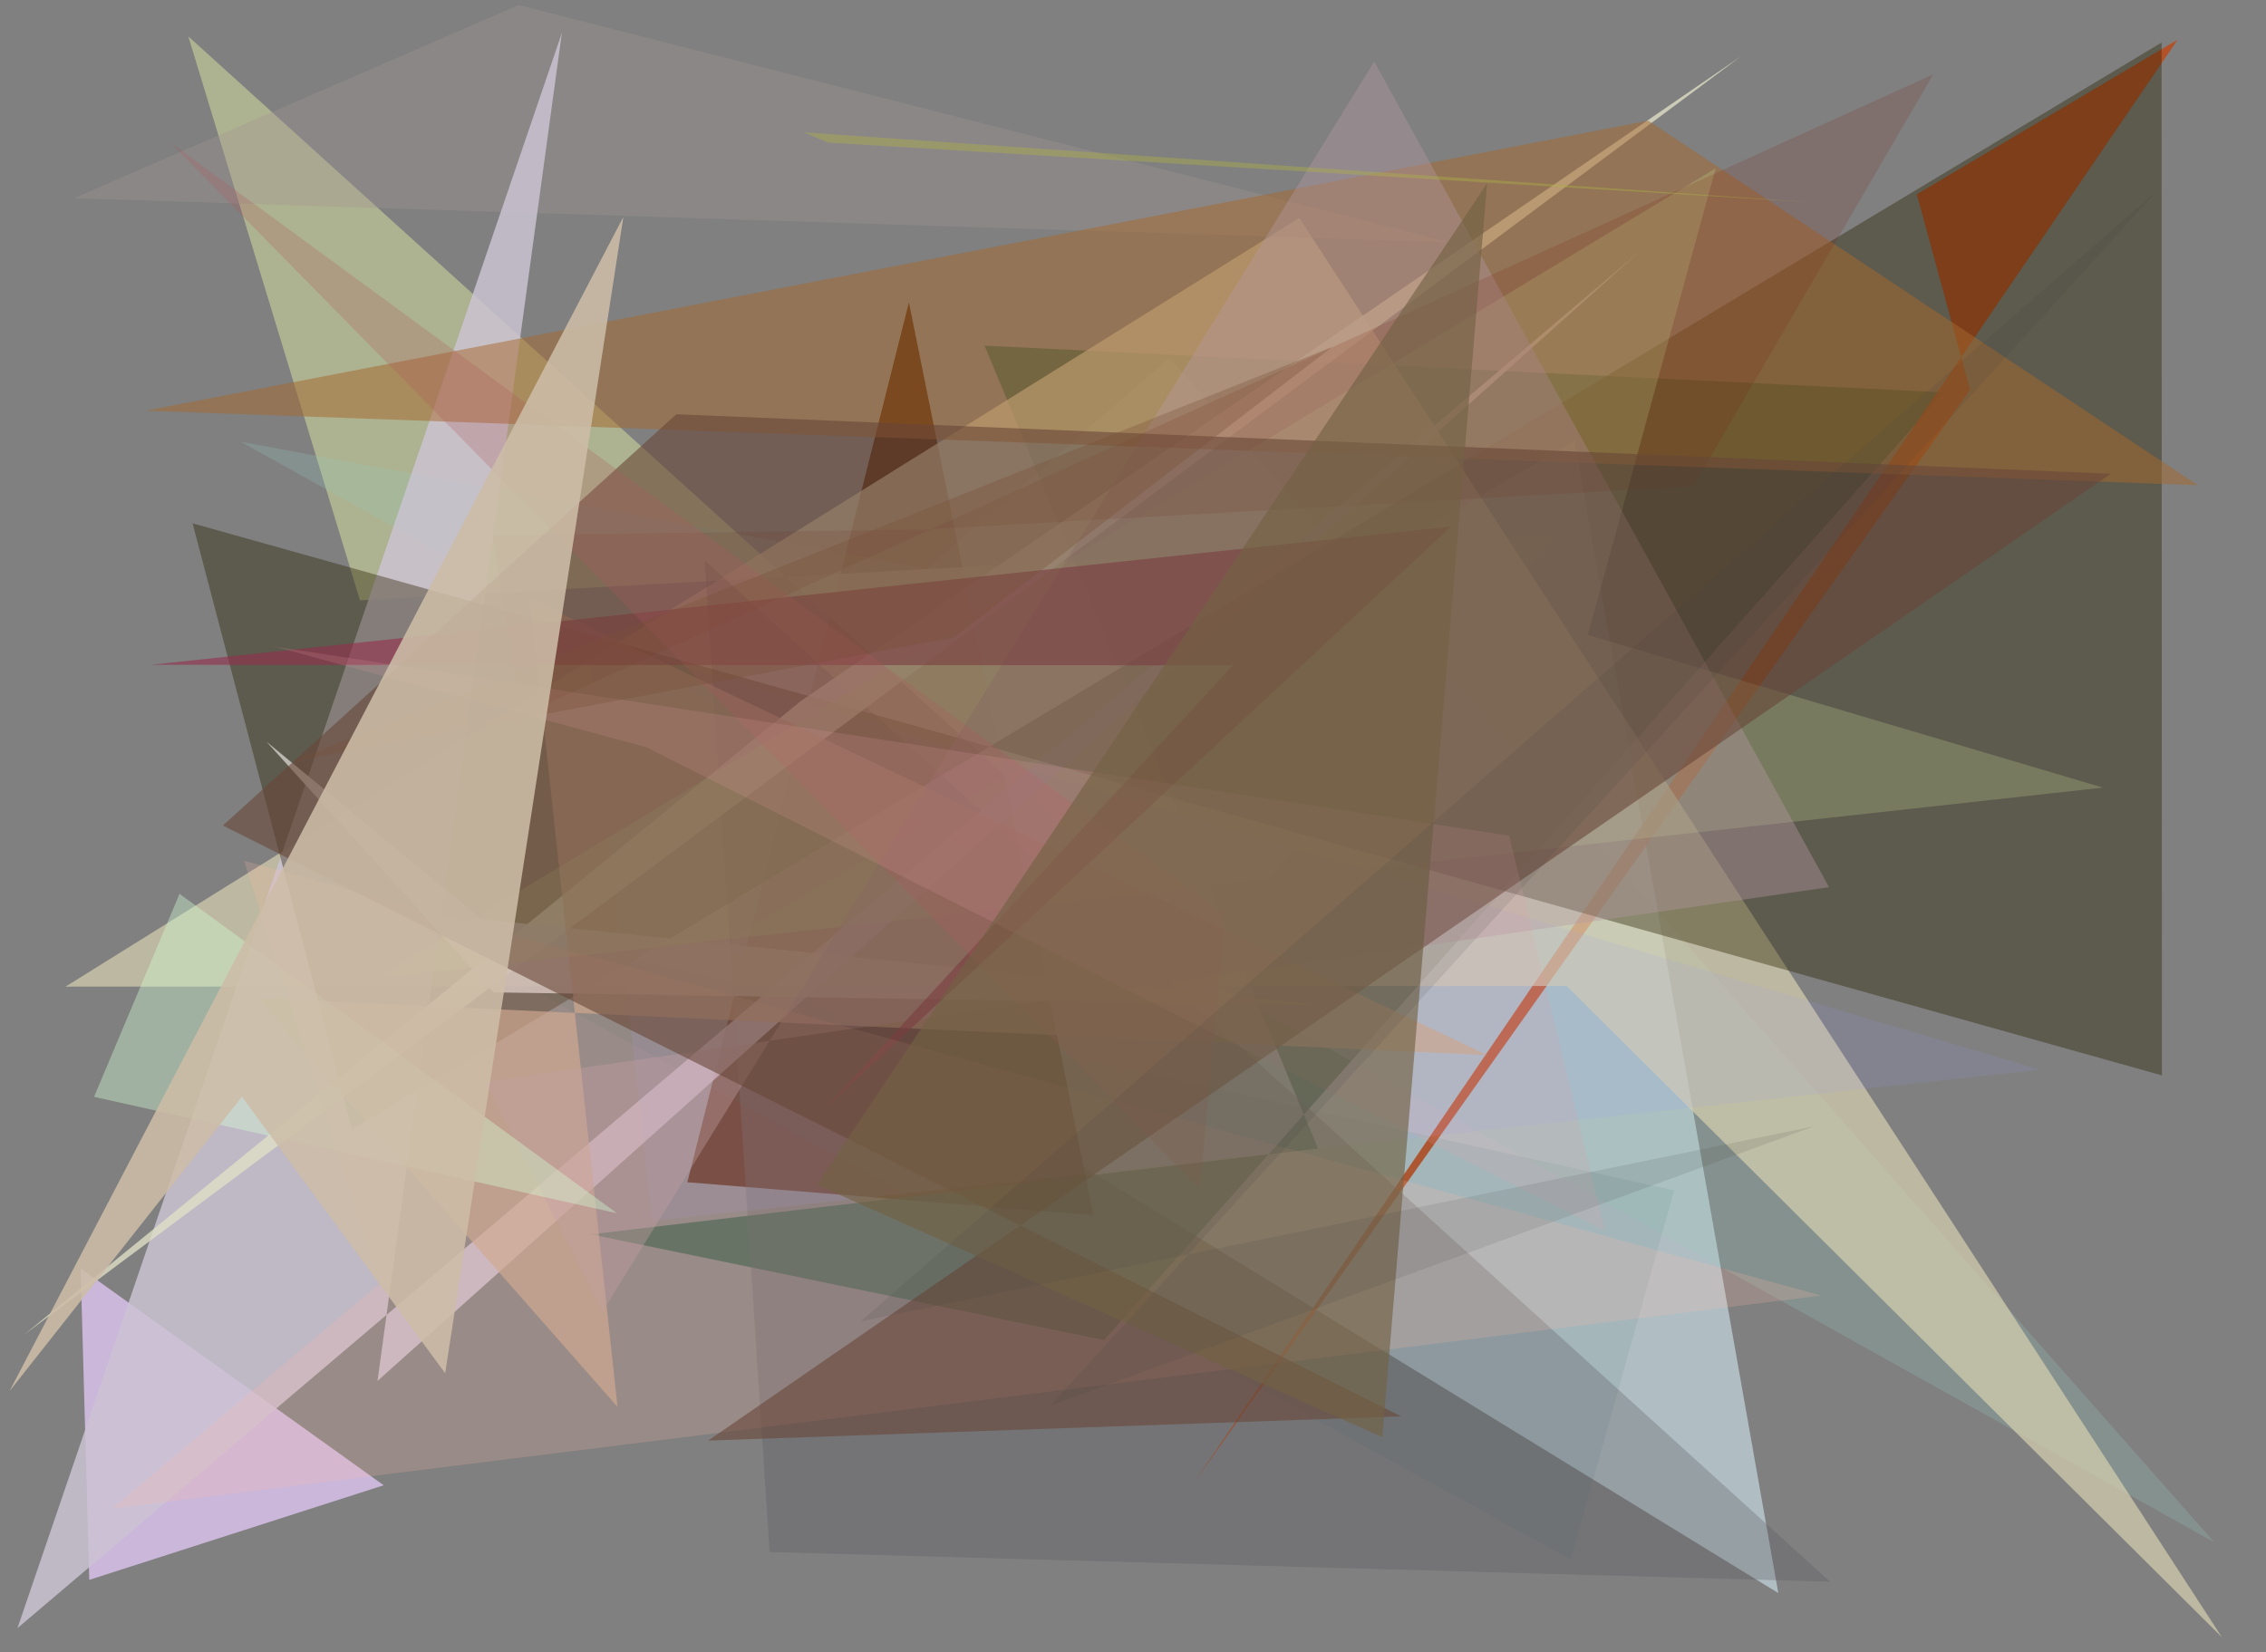 <?xml version="1.0" encoding="utf-8" standalone="no"?>
<!DOCTYPE svg PUBLIC "-//W3C//DTD SVG 1.1//EN"
  "http://www.w3.org/Graphics/SVG/1.1/DTD/svg11.dtd">
<svg xmlns:xlink="http://www.w3.org/1999/xlink" width="452.16pt" height="329.76pt" viewBox="0 0 452.16 329.76" xmlns="http://www.w3.org/2000/svg" version="1.1">
 <defs>
  <style type="text/css">*{stroke-linejoin: round; stroke-linecap: butt}</style>
 </defs>
 <g id="figure_1">
  <g id="patch_1">
   <path d="M 0 329.76 
L 452.16 329.76 
L 452.16 0 
L 0 0 
z
" style="fill: #ffffff"/>
  </g>
  <g id="axes_1">
   <g id="patch_2">
    <path d="M 0 329.76 
L 0 0 
L 452.16 0 
L 452.16 329.76 
z
" clip-path="url(#pcc67d3ee9e)" style="fill: #808080"/>
   </g>
   <g id="patch_3">
    <path d="M 314.169 87.936 
L 143.835 188.531 
L 354.845 317.955 
z
" clip-path="url(#pcc67d3ee9e)" style="fill: #b0bfc4; fill-opacity: 0.98"/>
   </g>
   <g id="patch_4">
    <path d="M 181.366 60.344 
L 137.156 235.957 
L 218.168 242.529 
z
" clip-path="url(#pcc67d3ee9e)" style="fill: #491b00; fill-opacity: 0.857"/>
   </g>
   <g id="patch_5">
    <path d="M 16.094 253.143 
L 76.559 296.435 
L 17.814 315.316 
z
" clip-path="url(#pcc67d3ee9e)" style="fill: #e7cbfb; fill-opacity: 0.732"/>
   </g>
   <g id="patch_6">
    <path d="M 240.331 190.824 
L 310.409 106.672 
L 71.827 119.819 
L 37.572 7.258 
z
" clip-path="url(#pcc67d3ee9e)" style="fill: #c4cc98; fill-opacity: 0.663"/>
   </g>
   <g id="patch_7">
    <path d="M 220.3 267.467 
L 117.888 246.353 
L 262.997 229.218 
L 196.464 68.992 
L 387.837 78.315 
z
" clip-path="url(#pcc67d3ee9e)" style="fill: #134d37; fill-opacity: 0.559"/>
   </g>
   <g id="patch_8">
    <path d="M 441.816 307.801 
L 233.352 71.46 
L 184.867 113.536 
L 48.041 88.164 
z
" clip-path="url(#pcc67d3ee9e)" style="fill: #99c7bd; fill-opacity: 0.247"/>
   </g>
   <g id="patch_9">
    <path d="M 382.487 38.776 
L 393.102 77.783 
L 238.088 296.126 
L 434.512 7.931 
z
" clip-path="url(#pcc67d3ee9e)" style="fill: #b84b1f; fill-opacity: 0.894"/>
   </g>
   <g id="patch_10">
    <path d="M 443.37 326.777 
L 312.619 196.788 
L 13.071 196.919 
L 259.275 43.502 
z
" clip-path="url(#pcc67d3ee9e)" style="fill: #d6d0ae; fill-opacity: 0.699"/>
   </g>
   <g id="patch_11">
    <path d="M 334.05 237.579 
L 74.61 180.041 
L 313.446 311.294 
z
" clip-path="url(#pcc67d3ee9e)" style="fill: #1a5651; fill-opacity: 0.082"/>
   </g>
   <g id="patch_12">
    <path d="M 14.749 39.565 
L 103.467 0.999 
L 289.242 48.375 
z
" clip-path="url(#pcc67d3ee9e)" style="fill: #a49695; fill-opacity: 0.338"/>
   </g>
   <g id="patch_13">
    <path d="M 365.183 315.695 
L 153.569 309.764 
L 140.624 111.869 
z
" clip-path="url(#pcc67d3ee9e)" style="fill: #5d5c62; fill-opacity: 0.317"/>
   </g>
   <g id="patch_14">
    <path d="M 112.115 6.584 
L 3.487 324.948 
L 327.245 50.123 
L 75.327 275.619 
z
" clip-path="url(#pcc67d3ee9e)" style="fill: #ccc4d4; fill-opacity: 0.822"/>
   </g>
   <g id="patch_15">
    <path d="M 117.422 127.477 
L 130.117 243.711 
L 407.038 213.494 
z
" clip-path="url(#pcc67d3ee9e)" style="fill: #999bff; fill-opacity: 0.121"/>
   </g>
   <g id="patch_16">
    <path d="M 70.241 225.444 
L 431.329 8.479 
L 431.392 214.631 
L 38.429 104.449 
z
" clip-path="url(#pcc67d3ee9e)" style="fill: #282101; fill-opacity: 0.39"/>
   </g>
   <g id="patch_17">
    <path d="M 347.387 11.245 
L 159.815 139.901 
L 4.822 266.367 
z
" clip-path="url(#pcc67d3ee9e)" style="fill: #e1e1c7; fill-opacity: 0.774"/>
   </g>
   <g id="patch_18">
    <path d="M 96.123 183.478 
L 53.145 148.003 
L 98.437 198.06 
L 264.973 200.663 
z
" clip-path="url(#pcc67d3ee9e)" style="fill: #c6c1bd; fill-opacity: 0.894"/>
   </g>
   <g id="patch_19">
    <path d="M 296.753 210.595 
L 51.453 199.233 
L 123.226 280.807 
L 105.753 119.484 
z
" clip-path="url(#pcc67d3ee9e)" style="fill: #c7a68b; fill-opacity: 0.658"/>
   </g>
   <g id="patch_20">
    <path d="M 29.091 81.967 
L 438.564 96.847 
L 328.895 24.091 
z
" clip-path="url(#pcc67d3ee9e)" style="fill: #a5682e; fill-opacity: 0.51"/>
   </g>
   <g id="patch_21">
    <path d="M 74.936 195.221 
L 342.348 33.59 
L 316.837 126.733 
L 419.62 157.196 
z
" clip-path="url(#pcc67d3ee9e)" style="fill: #c1db90; fill-opacity: 0.253"/>
   </g>
   <g id="patch_22">
    <path d="M 120.16 261.877 
L 274.212 12.29 
L 364.974 177.063 
L 96.88 215.93 
z
" clip-path="url(#pcc67d3ee9e)" style="fill: #b598a4; fill-opacity: 0.387"/>
   </g>
   <g id="patch_23">
    <path d="M 245.986 132.784 
L 30.032 132.683 
L 289.576 105.084 
L 164.762 221.116 
z
" clip-path="url(#pcc67d3ee9e)" style="fill: #962f4d; fill-opacity: 0.591"/>
   </g>
   <g id="patch_24">
    <path d="M 103.902 142.82 
L 385.736 14.856 
L 337.862 97.072 
L 184.183 105.686 
L 98.337 106.843 
z
" clip-path="url(#pcc67d3ee9e)" style="fill: #7c1804; fill-opacity: 0.15"/>
   </g>
   <g id="patch_25">
    <path d="M 48.697 171.793 
L 75.693 256.205 
L 22.423 301.058 
L 363.402 258.576 
z
" clip-path="url(#pcc67d3ee9e)" style="fill: #ffb7a1; fill-opacity: 0.198"/>
   </g>
   <g id="patch_26">
    <path d="M 141.313 287.519 
L 421.188 94.559 
L 134.957 82.68 
L 44.475 164.763 
L 279.57 282.686 
z
" clip-path="url(#pcc67d3ee9e)" style="fill: #684738; fill-opacity: 0.594"/>
   </g>
   <g id="patch_27">
    <path d="M 244.47 182.679 
L 33.99 28.444 
L 239.385 237.296 
z
" clip-path="url(#pcc67d3ee9e)" style="fill: #ad565a; fill-opacity: 0.257"/>
   </g>
   <g id="patch_28">
    <path d="M 35.826 178.395 
L 123.087 242.136 
L 18.767 218.914 
z
" clip-path="url(#pcc67d3ee9e)" style="fill: #d4ffd7; fill-opacity: 0.383"/>
   </g>
   <g id="patch_29">
    <path d="M 54.653 129.026 
L 128.993 149.148 
L 320.254 245.638 
L 301.142 166.795 
z
" clip-path="url(#pcc67d3ee9e)" style="fill: #e79fa6; fill-opacity: 0.167"/>
   </g>
   <g id="patch_30">
    <path d="M 162.971 236.435 
L 275.832 286.839 
L 296.741 36.591 
z
" clip-path="url(#pcc67d3ee9e)" style="fill: #736243; fill-opacity: 0.64"/>
   </g>
   <g id="patch_31">
    <path d="M 361.947 224.8 
L 171.708 263.741 
L 430.667 37.856 
L 209.645 280.524 
z
" clip-path="url(#pcc67d3ee9e)" style="fill: #3e3d3e; fill-opacity: 0.121"/>
   </g>
   <g id="patch_32">
    <path d="M 160.422 26.414 
L 165.226 28.454 
L 361.903 40.402 
z
" clip-path="url(#pcc67d3ee9e)" style="fill: #abb144; fill-opacity: 0.41"/>
   </g>
   <g id="patch_33">
    <path d="M 190.382 127.216 
L 265.842 69.232 
L 58.381 151.966 
z
" clip-path="url(#pcc67d3ee9e)" style="fill: #794f35; fill-opacity: 0.32"/>
   </g>
   <g id="patch_34">
    <path d="M 88.831 274.084 
L 48.277 218.892 
L 1.894 277.655 
L 124.386 43.3 
z
" clip-path="url(#pcc67d3ee9e)" style="fill: #ccbca7; fill-opacity: 0.875"/>
   </g>
  </g>
 </g>
 <defs>
  <clipPath id="pcc67d3ee9e">
   <rect x="0" y="0" width="452.16" height="329.76"/>
  </clipPath>
 </defs>
</svg>
